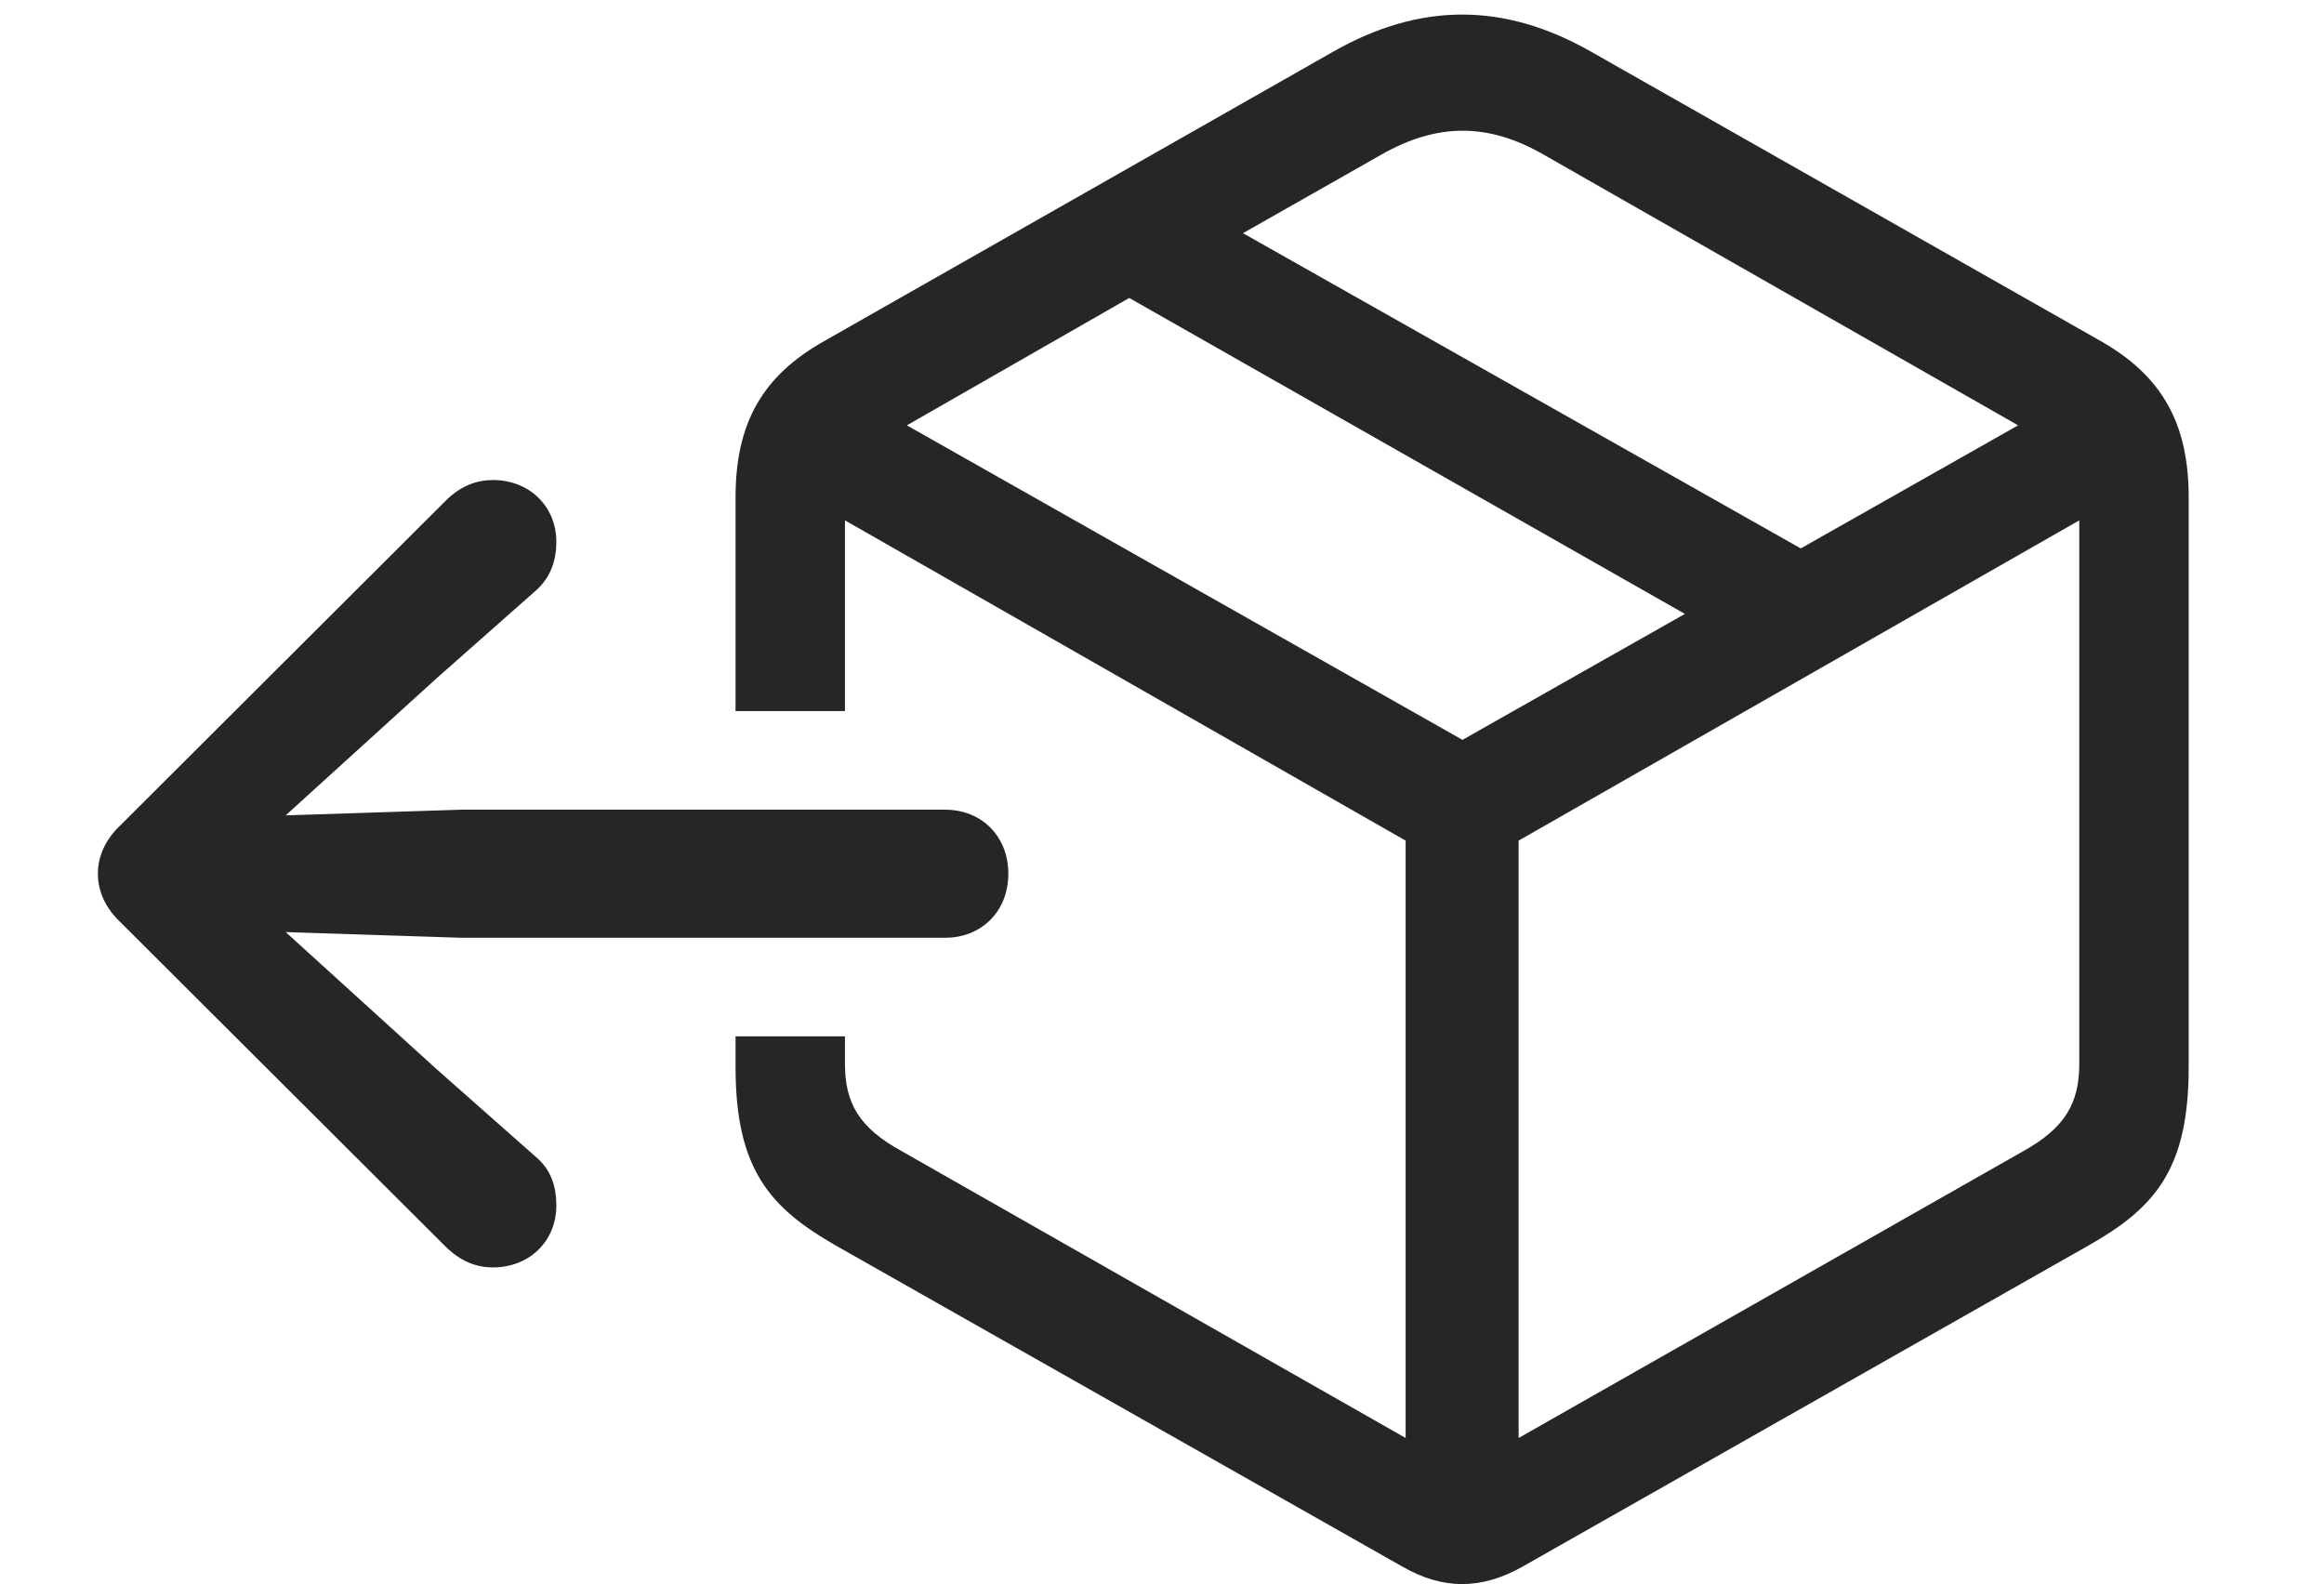 <?xml version="1.0" encoding="UTF-8"?>
<!--Generator: Apple Native CoreSVG 232.5-->
<!DOCTYPE svg
PUBLIC "-//W3C//DTD SVG 1.1//EN"
       "http://www.w3.org/Graphics/SVG/1.1/DTD/svg11.dtd">
<svg version="1.1" xmlns="http://www.w3.org/2000/svg" xmlns:xlink="http://www.w3.org/1999/xlink" width="157.666" height="107.471">
 <g>
  <rect height="107.471" opacity="0" width="157.666" x="0" y="0"/>
  <path d="M107.959 3.516L142.529 23.145C146.631 25.488 148.486 28.662 148.486 33.74L148.486 72.412C148.486 79.394 146.143 81.982 141.65 84.522L103.271 106.299C100.488 107.861 97.9 107.861 95.166 106.299L56.738 84.522C52.295 81.982 49.902 79.394 49.902 72.412L49.902 70.312L57.324 70.312L57.324 72.168C57.324 74.853 58.301 76.514 61.133 78.076L95.361 97.559L95.361 57.031L57.324 35.303L57.324 48.242L49.902 48.242L49.902 33.74C49.902 28.662 51.758 25.488 55.908 23.145L90.43 3.516C96.338 0.146 102.051 0.146 107.959 3.516ZM103.027 57.031L103.027 97.559L137.305 78.076C140.088 76.514 141.064 74.853 141.064 72.168L141.064 35.303ZM61.523 28.857L99.219 50.195L114.307 41.65L76.611 20.215ZM93.701 10.498L84.326 15.82L122.168 37.207L136.914 28.857L104.736 10.498C100.928 8.301 97.461 8.35 93.701 10.498Z" fill="#000000" fill-opacity="0.85"/>
  <path d="M68.408 59.277C68.408 56.738 66.602 54.932 64.111 54.932L31.299 54.932L16.26 55.42L16.26 58.154L29.59 46.045L36.328 40.088C37.402 39.16 37.744 37.94 37.744 36.768C37.744 34.326 35.889 32.568 33.447 32.568C32.324 32.568 31.299 32.959 30.322 33.887L8.154 56.006C7.178 56.934 6.641 58.057 6.641 59.277C6.641 60.498 7.178 61.621 8.154 62.549L30.176 84.522C31.25 85.596 32.324 85.986 33.447 85.986C35.889 85.986 37.744 84.228 37.744 81.787C37.744 80.615 37.451 79.394 36.328 78.467L29.59 72.51L16.26 60.4L16.26 63.135L31.299 63.623L64.111 63.623C66.602 63.623 68.408 61.816 68.408 59.277Z" fill="#000000" fill-opacity="0.85"/>
 </g>
</svg>
